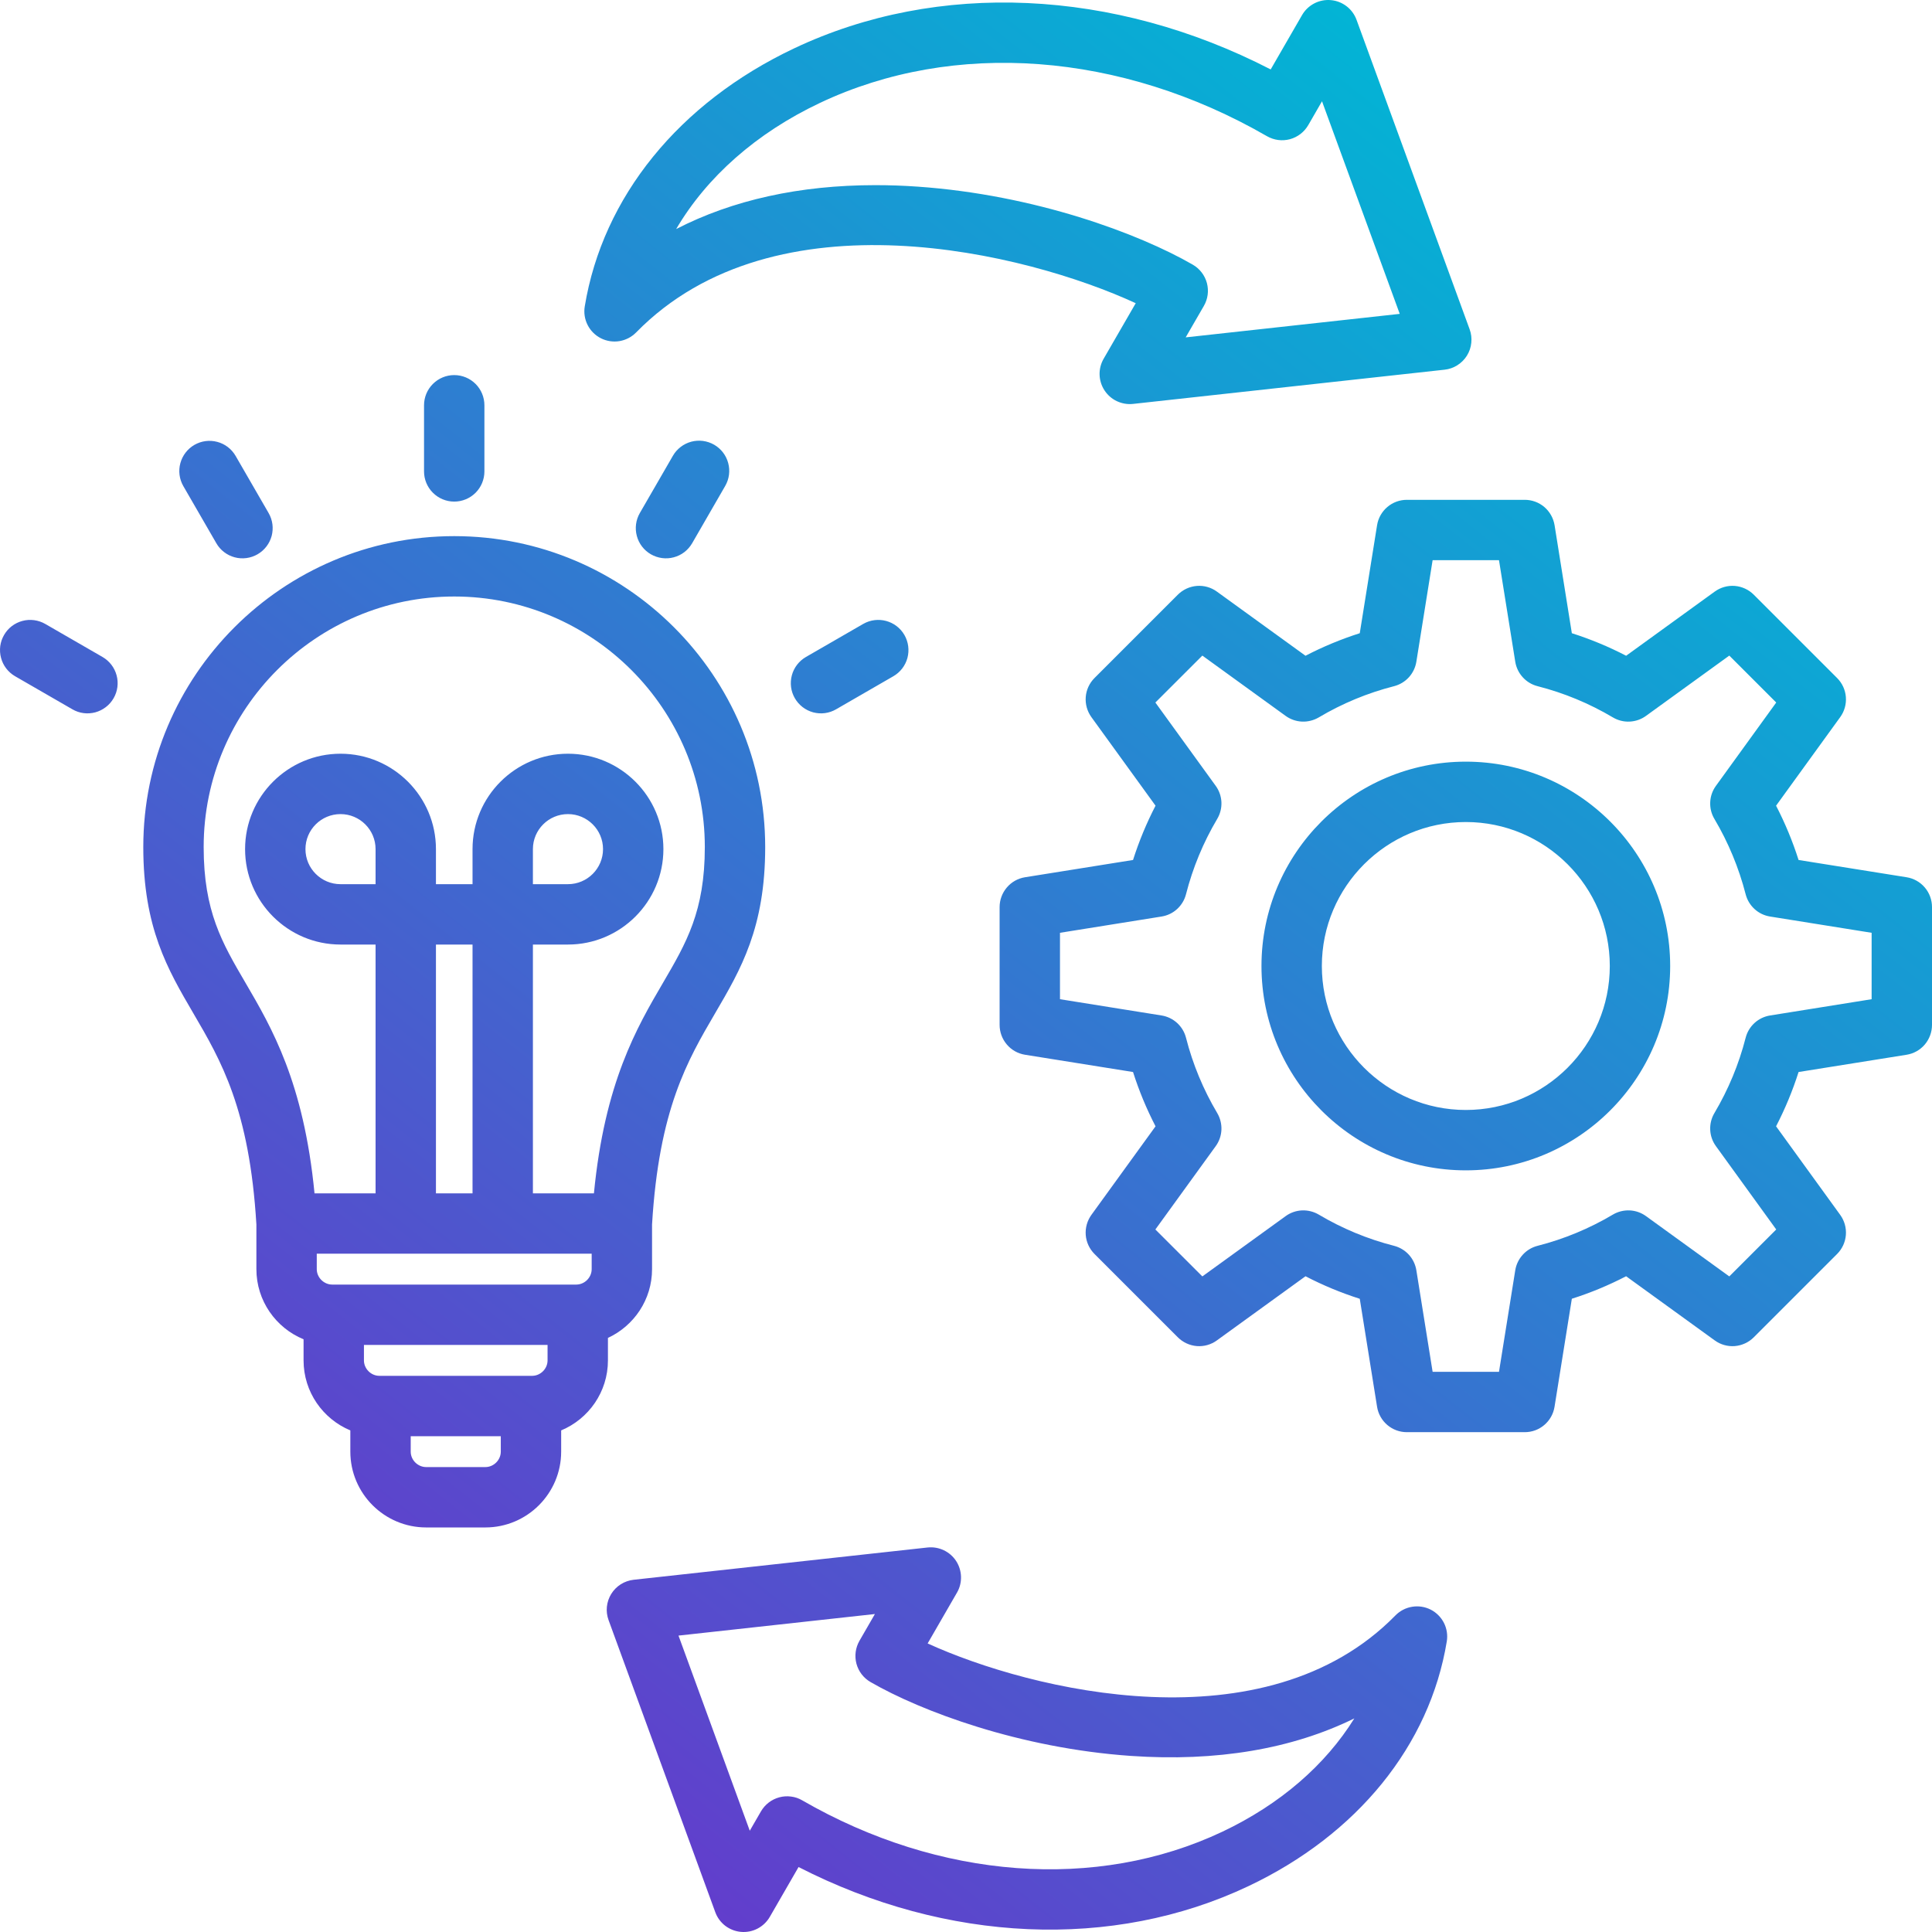 <svg width="48" height="48" viewBox="0 0 48 48" fill="none" xmlns="http://www.w3.org/2000/svg">
<path d="M14.929 8.404C15.071 8.476 15.233 8.501 15.39 8.475C15.547 8.449 15.692 8.374 15.804 8.26C19.265 4.726 25.51 6.283 28.217 7.533L27.419 8.914C27.35 9.034 27.315 9.171 27.319 9.31C27.323 9.448 27.365 9.583 27.441 9.699C27.517 9.815 27.623 9.908 27.748 9.967C27.874 10.026 28.013 10.05 28.151 10.035L35.89 9.185C36.003 9.173 36.112 9.135 36.208 9.074C36.304 9.013 36.386 8.932 36.446 8.835C36.506 8.738 36.543 8.629 36.554 8.516C36.566 8.403 36.552 8.289 36.513 8.182L33.703 0.493C33.654 0.359 33.568 0.241 33.455 0.155C33.342 0.068 33.206 0.015 33.064 0.003C32.922 -0.01 32.779 0.019 32.652 0.085C32.526 0.151 32.42 0.251 32.349 0.375L31.57 1.725C27.676 -0.284 23.3 -0.489 19.729 1.202C16.871 2.555 14.975 4.892 14.528 7.613C14.502 7.771 14.527 7.932 14.599 8.074C14.671 8.217 14.787 8.332 14.929 8.404ZM20.371 2.557C23.7 0.981 27.852 1.29 31.478 3.384C31.564 3.433 31.658 3.465 31.755 3.478C31.853 3.491 31.952 3.484 32.047 3.459C32.239 3.407 32.403 3.281 32.503 3.109L32.845 2.516L34.776 7.798L29.458 8.382L29.91 7.6C29.959 7.515 29.991 7.421 30.004 7.323C30.017 7.226 30.01 7.126 29.985 7.031C29.959 6.936 29.915 6.847 29.855 6.769C29.795 6.691 29.72 6.625 29.635 6.576C28.305 5.808 25.717 4.84 22.8 4.637C22.449 4.612 22.098 4.6 21.747 4.6C19.866 4.6 18.197 4.97 16.799 5.691C17.559 4.398 18.788 3.306 20.371 2.557ZM47.369 21.795L44.685 21.366C44.537 20.901 44.35 20.45 44.126 20.017L45.72 17.816C45.825 17.671 45.874 17.494 45.86 17.316C45.846 17.139 45.769 16.972 45.643 16.846L43.572 14.775C43.446 14.649 43.279 14.572 43.101 14.557C42.924 14.543 42.747 14.593 42.602 14.698L40.401 16.292C39.968 16.067 39.517 15.88 39.052 15.732L38.623 13.049C38.594 12.873 38.504 12.713 38.369 12.597C38.233 12.481 38.06 12.418 37.882 12.418H34.953C34.775 12.418 34.603 12.481 34.467 12.597C34.331 12.713 34.241 12.873 34.213 13.049L33.783 15.732C33.319 15.88 32.868 16.067 32.435 16.292L30.233 14.698C30.089 14.593 29.912 14.543 29.734 14.557C29.556 14.572 29.389 14.649 29.263 14.775L27.192 16.846C27.066 16.972 26.989 17.139 26.975 17.316C26.961 17.494 27.011 17.671 27.115 17.816L28.709 20.017C28.485 20.45 28.298 20.901 28.15 21.366L25.467 21.795C25.291 21.823 25.13 21.913 25.015 22.049C24.899 22.185 24.835 22.358 24.835 22.536V25.464C24.835 25.642 24.899 25.815 25.015 25.951C25.13 26.087 25.291 26.177 25.467 26.205L28.15 26.634C28.298 27.099 28.485 27.55 28.709 27.983L27.115 30.184C27.011 30.329 26.961 30.506 26.975 30.684C26.989 30.861 27.066 31.028 27.192 31.154L29.263 33.225C29.389 33.351 29.556 33.428 29.734 33.443C29.912 33.457 30.089 33.407 30.233 33.302L32.435 31.708C32.868 31.933 33.319 32.12 33.783 32.268L34.213 34.951C34.241 35.127 34.331 35.287 34.467 35.403C34.603 35.519 34.775 35.582 34.953 35.582H37.882C38.06 35.582 38.233 35.519 38.368 35.403C38.504 35.287 38.594 35.127 38.622 34.951L39.052 32.267C39.517 32.12 39.968 31.932 40.4 31.708L42.602 33.302C42.746 33.407 42.923 33.457 43.101 33.443C43.279 33.428 43.446 33.351 43.572 33.225L45.643 31.154C45.769 31.028 45.846 30.861 45.86 30.684C45.874 30.506 45.825 30.329 45.72 30.184L44.126 27.983C44.35 27.55 44.537 27.099 44.685 26.634L47.369 26.205C47.545 26.177 47.705 26.087 47.821 25.951C47.936 25.815 48 25.642 48 25.464V22.536C48 22.358 47.937 22.185 47.821 22.049C47.705 21.913 47.545 21.823 47.369 21.795ZM46.5 24.825L43.978 25.229C43.833 25.252 43.699 25.317 43.591 25.415C43.483 25.514 43.406 25.642 43.37 25.783C43.202 26.441 42.94 27.07 42.594 27.654C42.519 27.78 42.483 27.925 42.49 28.071C42.496 28.217 42.546 28.358 42.632 28.476L44.13 30.546L42.964 31.712L40.894 30.214C40.776 30.128 40.635 30.079 40.489 30.072C40.342 30.066 40.197 30.102 40.072 30.176C39.488 30.523 38.858 30.784 38.201 30.952C38.059 30.988 37.931 31.065 37.833 31.173C37.734 31.281 37.669 31.416 37.646 31.56L37.242 34.082H35.593L35.189 31.56C35.166 31.416 35.101 31.281 35.003 31.173C34.904 31.065 34.776 30.988 34.635 30.952C33.977 30.784 33.347 30.523 32.764 30.176C32.638 30.102 32.493 30.066 32.347 30.072C32.201 30.079 32.06 30.128 31.942 30.214L29.872 31.712L28.705 30.546L30.204 28.476C30.29 28.358 30.339 28.217 30.346 28.071C30.352 27.925 30.316 27.78 30.242 27.654C29.895 27.07 29.634 26.441 29.466 25.783C29.43 25.642 29.353 25.514 29.245 25.415C29.137 25.317 29.002 25.252 28.858 25.229L26.335 24.825V23.175L28.858 22.771C29.002 22.748 29.137 22.684 29.245 22.585C29.353 22.486 29.43 22.358 29.466 22.217C29.634 21.559 29.895 20.93 30.241 20.346C30.316 20.22 30.352 20.076 30.346 19.929C30.339 19.783 30.29 19.642 30.204 19.524L28.705 17.454L29.872 16.288L31.941 17.786C32.06 17.872 32.201 17.921 32.347 17.928C32.493 17.934 32.638 17.898 32.764 17.824C33.347 17.477 33.977 17.216 34.635 17.048C34.776 17.012 34.904 16.935 35.003 16.827C35.101 16.719 35.166 16.584 35.189 16.44L35.593 13.918H37.242L37.646 16.44C37.669 16.584 37.734 16.719 37.833 16.827C37.931 16.935 38.059 17.012 38.201 17.048C38.858 17.216 39.488 17.477 40.072 17.824C40.197 17.898 40.342 17.935 40.488 17.928C40.635 17.921 40.776 17.872 40.894 17.786L42.964 16.288L44.13 17.454L42.632 19.524C42.546 19.642 42.496 19.783 42.49 19.93C42.483 20.076 42.519 20.221 42.594 20.346C42.94 20.93 43.201 21.56 43.37 22.217C43.406 22.358 43.483 22.486 43.591 22.585C43.699 22.684 43.833 22.748 43.977 22.771L46.5 23.175V24.825ZM36.418 18.923C33.618 18.923 31.341 21.201 31.341 24C31.341 26.799 33.618 29.077 36.418 29.077C39.217 29.077 41.495 26.799 41.495 24C41.495 21.201 39.217 18.923 36.418 18.923ZM36.418 27.577C34.446 27.577 32.841 25.972 32.841 24C32.841 22.028 34.446 20.423 36.418 20.423C38.39 20.423 39.995 22.028 39.995 24C39.995 25.972 38.39 27.577 36.418 27.577ZM15.104 33.799V33.24C15.75 32.941 16.2 32.289 16.2 31.532V30.423C16.371 27.56 17.081 26.347 17.767 25.174C18.407 24.081 19.011 23.049 19.011 21.045C19.011 16.785 15.545 13.32 11.285 13.32C7.026 13.32 3.56 16.785 3.56 21.045C3.56 23.049 4.164 24.081 4.803 25.174C5.49 26.347 6.199 27.56 6.37 30.423V31.532C6.37 32.318 6.855 32.993 7.542 33.274V33.799C7.542 34.582 8.022 35.254 8.704 35.538V36.066C8.704 37.104 9.549 37.949 10.588 37.949H12.059C13.097 37.949 13.942 37.104 13.942 36.066V35.538C14.624 35.254 15.104 34.582 15.104 33.799ZM13.221 34.182H9.425C9.217 34.182 9.042 34.006 9.042 33.799V33.415H13.604V33.799C13.604 34.006 13.429 34.182 13.221 34.182ZM8.254 31.915C8.046 31.915 7.87 31.739 7.87 31.532V31.148H14.7V31.532C14.7 31.739 14.525 31.915 14.317 31.915H8.254ZM9.331 21.967H8.46C7.98 21.967 7.589 21.577 7.589 21.096C7.589 20.616 7.979 20.226 8.46 20.226C8.94 20.226 9.331 20.616 9.331 21.096V21.967ZM11.74 29.648H10.831V23.467H11.74V29.648ZM5.06 21.045C5.06 17.613 7.853 14.82 11.285 14.82C14.718 14.82 17.511 17.613 17.511 21.045C17.511 22.642 17.052 23.425 16.473 24.416C15.822 25.529 15.023 26.893 14.756 29.648H13.24V23.467H14.111C15.418 23.467 16.482 22.404 16.482 21.096C16.482 19.789 15.418 18.726 14.111 18.726C12.803 18.726 11.74 19.789 11.74 21.096V21.967H10.831V21.096C10.831 19.789 9.767 18.726 8.46 18.726C7.152 18.726 6.089 19.789 6.089 21.096C6.089 22.404 7.152 23.467 8.46 23.467H9.331V29.648H7.814C7.547 26.893 6.749 25.529 6.098 24.416C5.518 23.425 5.06 22.643 5.06 21.045ZM13.24 21.967V21.096C13.24 20.616 13.63 20.226 14.111 20.226C14.591 20.226 14.982 20.616 14.982 21.096C14.982 21.577 14.591 21.967 14.111 21.967H13.24ZM12.059 36.449H10.588C10.38 36.449 10.204 36.274 10.204 36.066V35.682H12.442V36.066C12.442 36.274 12.266 36.449 12.059 36.449ZM10.535 11.712V10.069C10.535 9.87 10.614 9.679 10.755 9.539C10.896 9.398 11.086 9.319 11.285 9.319C11.484 9.319 11.675 9.398 11.816 9.539C11.956 9.679 12.035 9.87 12.035 10.069V11.712C12.035 11.911 11.956 12.102 11.816 12.242C11.675 12.383 11.484 12.462 11.285 12.462C11.086 12.462 10.896 12.383 10.755 12.242C10.614 12.102 10.535 11.911 10.535 11.712ZM4.553 12.074C4.455 11.902 4.429 11.698 4.481 11.507C4.533 11.315 4.659 11.152 4.83 11.053C5.002 10.954 5.205 10.927 5.397 10.978C5.588 11.028 5.752 11.153 5.852 11.324L6.674 12.747C6.723 12.832 6.755 12.926 6.768 13.024C6.781 13.121 6.774 13.221 6.749 13.316C6.723 13.411 6.679 13.5 6.619 13.578C6.559 13.656 6.484 13.722 6.399 13.771C6.314 13.82 6.22 13.852 6.122 13.865C6.024 13.878 5.925 13.872 5.83 13.846C5.735 13.821 5.646 13.777 5.568 13.717C5.489 13.657 5.424 13.582 5.375 13.497L4.553 12.074ZM2.822 17.348C2.773 17.433 2.708 17.508 2.629 17.568C2.551 17.628 2.462 17.672 2.367 17.698C2.272 17.723 2.173 17.73 2.075 17.717C1.977 17.704 1.883 17.672 1.798 17.622L0.375 16.801C0.29 16.752 0.215 16.686 0.155 16.608C0.095 16.53 0.051 16.441 0.026 16.345C5.75978e-05 16.25 -0.006 16.151 0.006 16.053C0.019 15.956 0.051 15.862 0.101 15.776C0.15 15.691 0.215 15.616 0.293 15.556C0.372 15.496 0.461 15.452 0.556 15.427C0.651 15.401 0.75 15.395 0.848 15.408C0.946 15.421 1.04 15.453 1.125 15.502L2.548 16.323C2.72 16.423 2.846 16.587 2.897 16.779C2.949 16.971 2.922 17.176 2.822 17.348ZM17.743 11.049C17.915 11.149 18.041 11.312 18.092 11.505C18.144 11.697 18.117 11.901 18.017 12.074L17.196 13.497C17.146 13.582 17.081 13.657 17.003 13.717C16.925 13.777 16.835 13.821 16.74 13.846C16.645 13.872 16.546 13.878 16.448 13.865C16.351 13.852 16.256 13.82 16.171 13.771C15.999 13.672 15.873 13.508 15.822 13.316C15.77 13.124 15.797 12.919 15.896 12.747L16.718 11.324C16.767 11.238 16.833 11.164 16.911 11.104C16.989 11.044 17.078 11 17.174 10.974C17.269 10.949 17.368 10.942 17.465 10.955C17.563 10.968 17.657 11 17.743 11.049ZM22.47 15.776C22.569 15.949 22.596 16.153 22.545 16.346C22.493 16.538 22.368 16.701 22.195 16.801L20.773 17.622C20.687 17.672 20.593 17.704 20.495 17.717C20.398 17.73 20.299 17.723 20.203 17.698C20.108 17.672 20.019 17.628 19.941 17.568C19.863 17.508 19.797 17.433 19.748 17.348C19.648 17.176 19.622 16.971 19.673 16.779C19.724 16.587 19.85 16.423 20.022 16.323L21.445 15.502C21.804 15.295 22.263 15.418 22.47 15.776ZM35.544 39.99C35.401 39.918 35.24 39.894 35.083 39.92C34.925 39.946 34.781 40.021 34.669 40.135C31.437 43.435 25.613 42.003 23.047 40.831L23.776 39.568C23.846 39.448 23.88 39.311 23.876 39.172C23.872 39.034 23.83 38.899 23.755 38.783C23.679 38.667 23.573 38.574 23.447 38.515C23.322 38.456 23.183 38.432 23.045 38.447L15.742 39.249C15.629 39.262 15.521 39.3 15.424 39.36C15.328 39.421 15.247 39.503 15.187 39.599C15.127 39.696 15.09 39.805 15.078 39.918C15.066 40.031 15.081 40.145 15.12 40.252L17.771 47.508C17.82 47.642 17.906 47.759 18.019 47.846C18.133 47.932 18.268 47.985 18.41 47.997C18.552 48.01 18.695 47.981 18.822 47.915C18.948 47.849 19.053 47.749 19.125 47.625L19.84 46.386C23.516 48.271 27.643 48.458 31.014 46.862C33.723 45.58 35.521 43.363 35.945 40.781C35.971 40.624 35.946 40.462 35.874 40.32C35.801 40.178 35.686 40.062 35.544 39.99ZM30.372 45.507C27.243 46.988 23.34 46.697 19.931 44.729C19.846 44.679 19.752 44.647 19.654 44.635C19.556 44.622 19.457 44.628 19.362 44.654C19.17 44.705 19.006 44.831 18.906 45.003L18.628 45.484L16.857 40.636L21.737 40.1L21.353 40.765C21.254 40.938 21.227 41.142 21.278 41.334C21.33 41.527 21.455 41.69 21.628 41.79C22.886 42.517 25.335 43.433 28.095 43.625C30.226 43.773 32.104 43.453 33.648 42.693C32.93 43.85 31.805 44.828 30.372 45.507Z" fill="url(#paint0_linear_185_119)"/>
<defs>
<linearGradient id="paint0_linear_185_119" x1="40.673" y1="4.513" x2="3.031" y2="52.288" gradientUnits="userSpaceOnUse">
<stop stop-color="#00B7D5"/>
<stop offset="1" stop-color="#7C1DC9"/>
</linearGradient>
</defs>
</svg>
